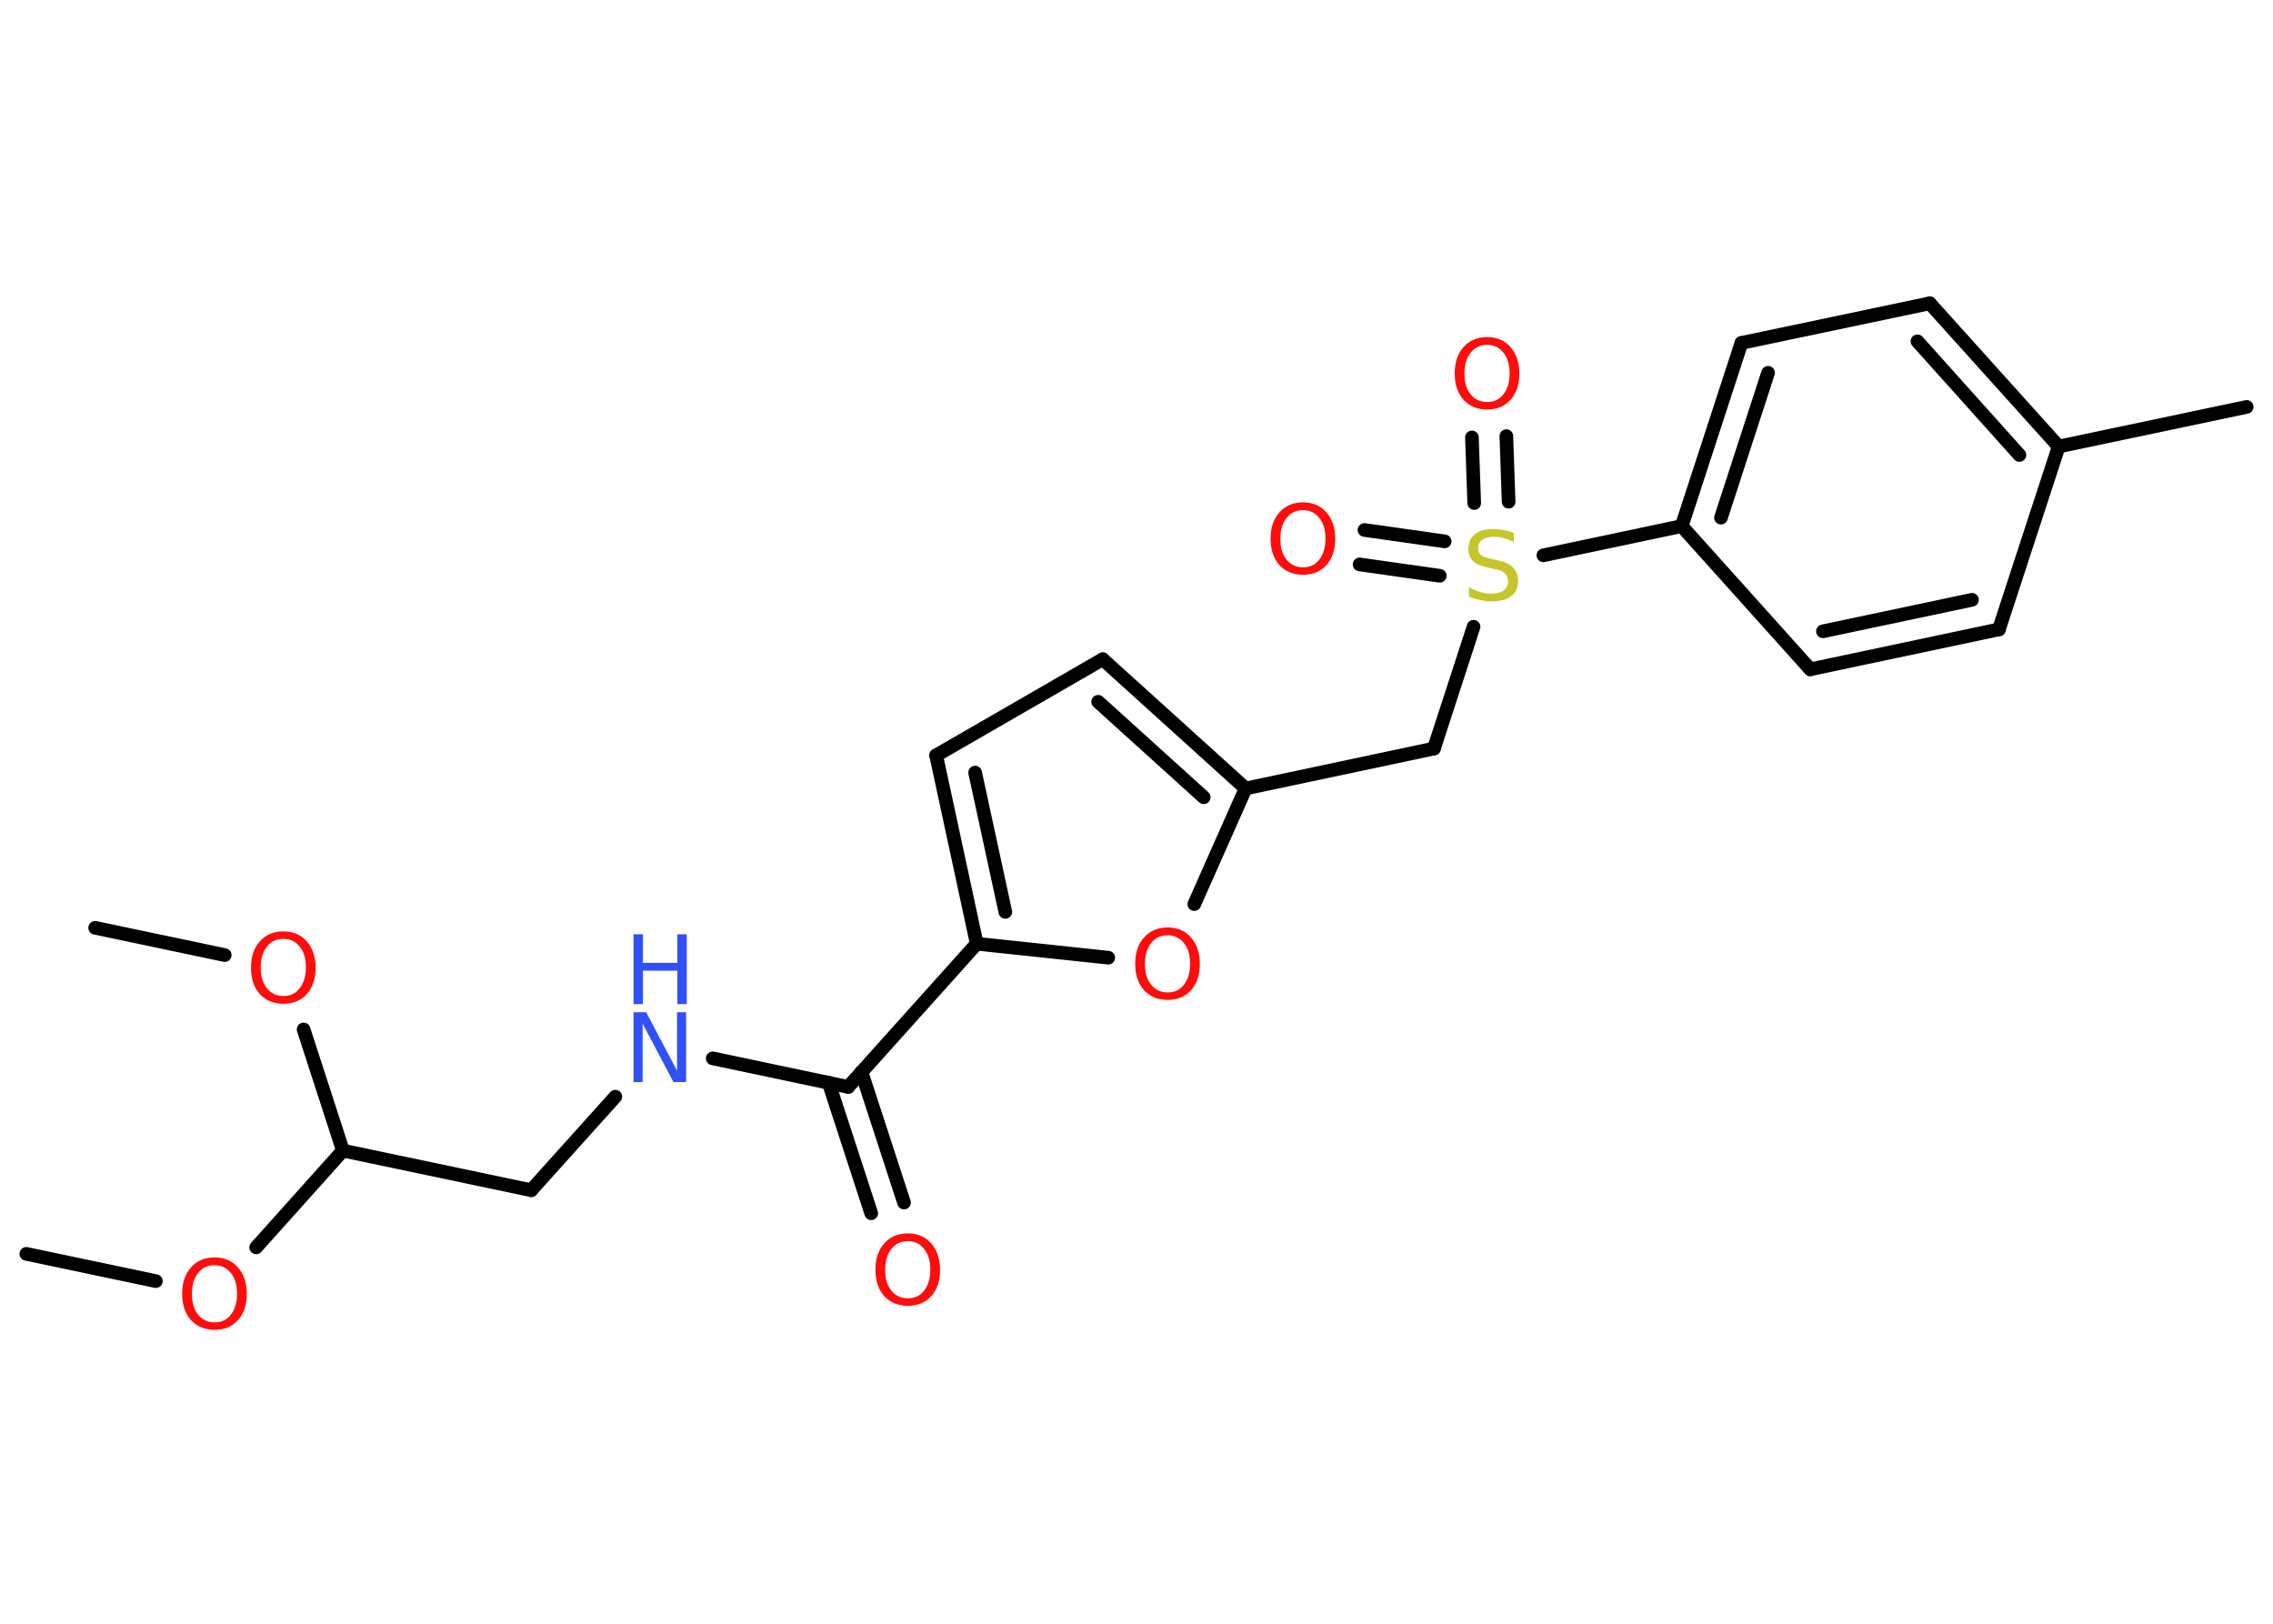 <?xml version='1.0' encoding='UTF-8'?>
<!DOCTYPE svg PUBLIC "-//W3C//DTD SVG 1.1//EN" "http://www.w3.org/Graphics/SVG/1.1/DTD/svg11.dtd">
<svg version='1.2' xmlns='http://www.w3.org/2000/svg' xmlns:xlink='http://www.w3.org/1999/xlink' width='70.0mm' height='50.0mm' viewBox='0 0 70.0 50.0'>
  <desc>Generated by the Chemistry Development Kit (http://github.com/cdk)</desc>
  <g stroke-linecap='round' stroke-linejoin='round' stroke='#000000' stroke-width='.42' fill='#FF0D0D'>
    <rect x='.0' y='.0' width='70.0' height='50.0' fill='#FFFFFF' stroke='none'/>
    <g id='mol1' class='mol'>
      <line id='mol1bnd1' class='bond' x1='.81' y1='38.61' x2='4.8' y2='39.45'/>
      <line id='mol1bnd2' class='bond' x1='7.89' y1='38.41' x2='10.56' y2='35.43'/>
      <line id='mol1bnd3' class='bond' x1='10.56' y1='35.43' x2='16.36' y2='36.65'/>
      <line id='mol1bnd4' class='bond' x1='16.36' y1='36.65' x2='18.95' y2='33.77'/>
      <line id='mol1bnd5' class='bond' x1='21.95' y1='32.59' x2='26.12' y2='33.47'/>
      <g id='mol1bnd6' class='bond'>
        <line x1='26.53' y1='33.01' x2='27.84' y2='37.03'/>
        <line x1='25.52' y1='33.34' x2='26.83' y2='37.36'/>
      </g>
      <line id='mol1bnd7' class='bond' x1='26.12' y1='33.47' x2='30.08' y2='29.06'/>
      <g id='mol1bnd8' class='bond'>
        <line x1='28.83' y1='23.26' x2='30.08' y2='29.06'/>
        <line x1='30.03' y1='23.79' x2='30.96' y2='28.08'/>
      </g>
      <line id='mol1bnd9' class='bond' x1='28.83' y1='23.26' x2='33.96' y2='20.3'/>
      <g id='mol1bnd10' class='bond'>
        <line x1='38.36' y1='24.28' x2='33.96' y2='20.3'/>
        <line x1='37.07' y1='24.55' x2='33.82' y2='21.61'/>
      </g>
      <line id='mol1bnd11' class='bond' x1='38.36' y1='24.28' x2='44.16' y2='23.05'/>
      <line id='mol1bnd12' class='bond' x1='44.16' y1='23.05' x2='45.38' y2='19.3'/>
      <g id='mol1bnd13' class='bond'>
        <line x1='45.4' y1='15.49' x2='45.33' y2='13.47'/>
        <line x1='46.46' y1='15.45' x2='46.39' y2='13.43'/>
      </g>
      <g id='mol1bnd14' class='bond'>
        <line x1='44.34' y1='17.73' x2='41.87' y2='17.38'/>
        <line x1='44.49' y1='16.67' x2='42.02' y2='16.32'/>
      </g>
      <line id='mol1bnd15' class='bond' x1='47.53' y1='17.1' x2='51.79' y2='16.2'/>
      <g id='mol1bnd16' class='bond'>
        <line x1='53.63' y1='10.56' x2='51.79' y2='16.2'/>
        <line x1='54.45' y1='11.48' x2='53.0' y2='15.94'/>
      </g>
      <line id='mol1bnd17' class='bond' x1='53.63' y1='10.56' x2='59.43' y2='9.34'/>
      <g id='mol1bnd18' class='bond'>
        <line x1='63.4' y1='13.75' x2='59.43' y2='9.34'/>
        <line x1='62.19' y1='14.01' x2='59.05' y2='10.51'/>
      </g>
      <line id='mol1bnd19' class='bond' x1='63.4' y1='13.75' x2='69.19' y2='12.53'/>
      <line id='mol1bnd20' class='bond' x1='63.4' y1='13.75' x2='61.56' y2='19.38'/>
      <g id='mol1bnd21' class='bond'>
        <line x1='55.75' y1='20.61' x2='61.56' y2='19.38'/>
        <line x1='56.14' y1='19.44' x2='60.73' y2='18.47'/>
      </g>
      <line id='mol1bnd22' class='bond' x1='51.79' y1='16.2' x2='55.75' y2='20.61'/>
      <line id='mol1bnd23' class='bond' x1='38.36' y1='24.28' x2='36.78' y2='27.84'/>
      <line id='mol1bnd24' class='bond' x1='30.08' y1='29.06' x2='34.13' y2='29.49'/>
      <line id='mol1bnd25' class='bond' x1='10.56' y1='35.43' x2='9.35' y2='31.7'/>
      <line id='mol1bnd26' class='bond' x1='6.92' y1='29.41' x2='2.93' y2='28.57'/>
      <path id='mol1atm2' class='atom' d='M6.61 38.96q-.32 .0 -.51 .24q-.19 .24 -.19 .64q.0 .41 .19 .64q.19 .24 .51 .24q.32 .0 .5 -.24q.19 -.24 .19 -.64q.0 -.41 -.19 -.64q-.19 -.24 -.5 -.24zM6.61 38.72q.45 .0 .72 .31q.27 .31 .27 .81q.0 .51 -.27 .81q-.27 .3 -.72 .3q-.45 .0 -.73 -.3q-.27 -.3 -.27 -.81q.0 -.51 .27 -.81q.27 -.31 .73 -.31z' stroke='none'/>
      <g id='mol1atm5' class='atom'>
        <path d='M19.51 31.17h.39l.95 1.8v-1.8h.28v2.15h-.39l-.95 -1.8v1.8h-.28v-2.15z' stroke='none' fill='#3050F8'/>
        <path d='M19.51 28.77h.29v.88h1.06v-.88h.29v2.15h-.29v-1.03h-1.06v1.03h-.29v-2.15z' stroke='none' fill='#3050F8'/>
      </g>
      <path id='mol1atm7' class='atom' d='M27.96 38.22q-.32 .0 -.51 .24q-.19 .24 -.19 .64q.0 .41 .19 .64q.19 .24 .51 .24q.32 .0 .5 -.24q.19 -.24 .19 -.64q.0 -.41 -.19 -.64q-.19 -.24 -.5 -.24zM27.96 37.98q.45 .0 .72 .31q.27 .31 .27 .81q.0 .51 -.27 .81q-.27 .3 -.72 .3q-.45 .0 -.73 -.3q-.27 -.3 -.27 -.81q.0 -.51 .27 -.81q.27 -.31 .73 -.31z' stroke='none'/>
      <path id='mol1atm13' class='atom' d='M46.62 16.41v.28q-.16 -.08 -.31 -.12q-.15 -.04 -.29 -.04q-.24 .0 -.37 .09q-.13 .09 -.13 .26q.0 .14 .09 .21q.09 .07 .32 .12l.18 .04q.32 .06 .48 .22q.16 .16 .16 .42q.0 .31 -.21 .47q-.21 .16 -.62 .16q-.15 .0 -.32 -.04q-.17 -.04 -.36 -.1v-.3q.18 .1 .35 .15q.17 .05 .33 .05q.25 .0 .39 -.1q.13 -.1 .13 -.28q.0 -.16 -.1 -.25q-.1 -.09 -.32 -.13l-.18 -.04q-.33 -.06 -.47 -.2q-.15 -.14 -.15 -.38q.0 -.29 .2 -.45q.2 -.16 .56 -.16q.15 .0 .31 .03q.16 .03 .32 .08z' stroke='none' fill='#C6C62C'/>
      <path id='mol1atm14' class='atom' d='M45.8 10.62q-.32 .0 -.51 .24q-.19 .24 -.19 .64q.0 .41 .19 .64q.19 .24 .51 .24q.32 .0 .5 -.24q.19 -.24 .19 -.64q.0 -.41 -.19 -.64q-.19 -.24 -.5 -.24zM45.8 10.38q.45 .0 .72 .31q.27 .31 .27 .81q.0 .51 -.27 .81q-.27 .3 -.72 .3q-.45 .0 -.73 -.3q-.27 -.3 -.27 -.81q.0 -.51 .27 -.81q.27 -.31 .73 -.31z' stroke='none'/>
      <path id='mol1atm15' class='atom' d='M40.13 15.71q-.32 .0 -.51 .24q-.19 .24 -.19 .64q.0 .41 .19 .64q.19 .24 .51 .24q.32 .0 .5 -.24q.19 -.24 .19 -.64q.0 -.41 -.19 -.64q-.19 -.24 -.5 -.24zM40.13 15.47q.45 .0 .72 .31q.27 .31 .27 .81q.0 .51 -.27 .81q-.27 .3 -.72 .3q-.45 .0 -.73 -.3q-.27 -.3 -.27 -.81q.0 -.51 .27 -.81q.27 -.31 .73 -.31z' stroke='none'/>
      <path id='mol1atm23' class='atom' d='M35.96 28.8q-.32 .0 -.51 .24q-.19 .24 -.19 .64q.0 .41 .19 .64q.19 .24 .51 .24q.32 .0 .5 -.24q.19 -.24 .19 -.64q.0 -.41 -.19 -.64q-.19 -.24 -.5 -.24zM35.96 28.56q.45 .0 .72 .31q.27 .31 .27 .81q.0 .51 -.27 .81q-.27 .3 -.72 .3q-.45 .0 -.73 -.3q-.27 -.3 -.27 -.81q.0 -.51 .27 -.81q.27 -.31 .73 -.31z' stroke='none'/>
      <path id='mol1atm24' class='atom' d='M8.73 28.91q-.32 .0 -.51 .24q-.19 .24 -.19 .64q.0 .41 .19 .64q.19 .24 .51 .24q.32 .0 .5 -.24q.19 -.24 .19 -.64q.0 -.41 -.19 -.64q-.19 -.24 -.5 -.24zM8.73 28.68q.45 .0 .72 .31q.27 .31 .27 .81q.0 .51 -.27 .81q-.27 .3 -.72 .3q-.45 .0 -.73 -.3q-.27 -.3 -.27 -.81q.0 -.51 .27 -.81q.27 -.31 .73 -.31z' stroke='none'/>
    </g>
  </g>
</svg>
